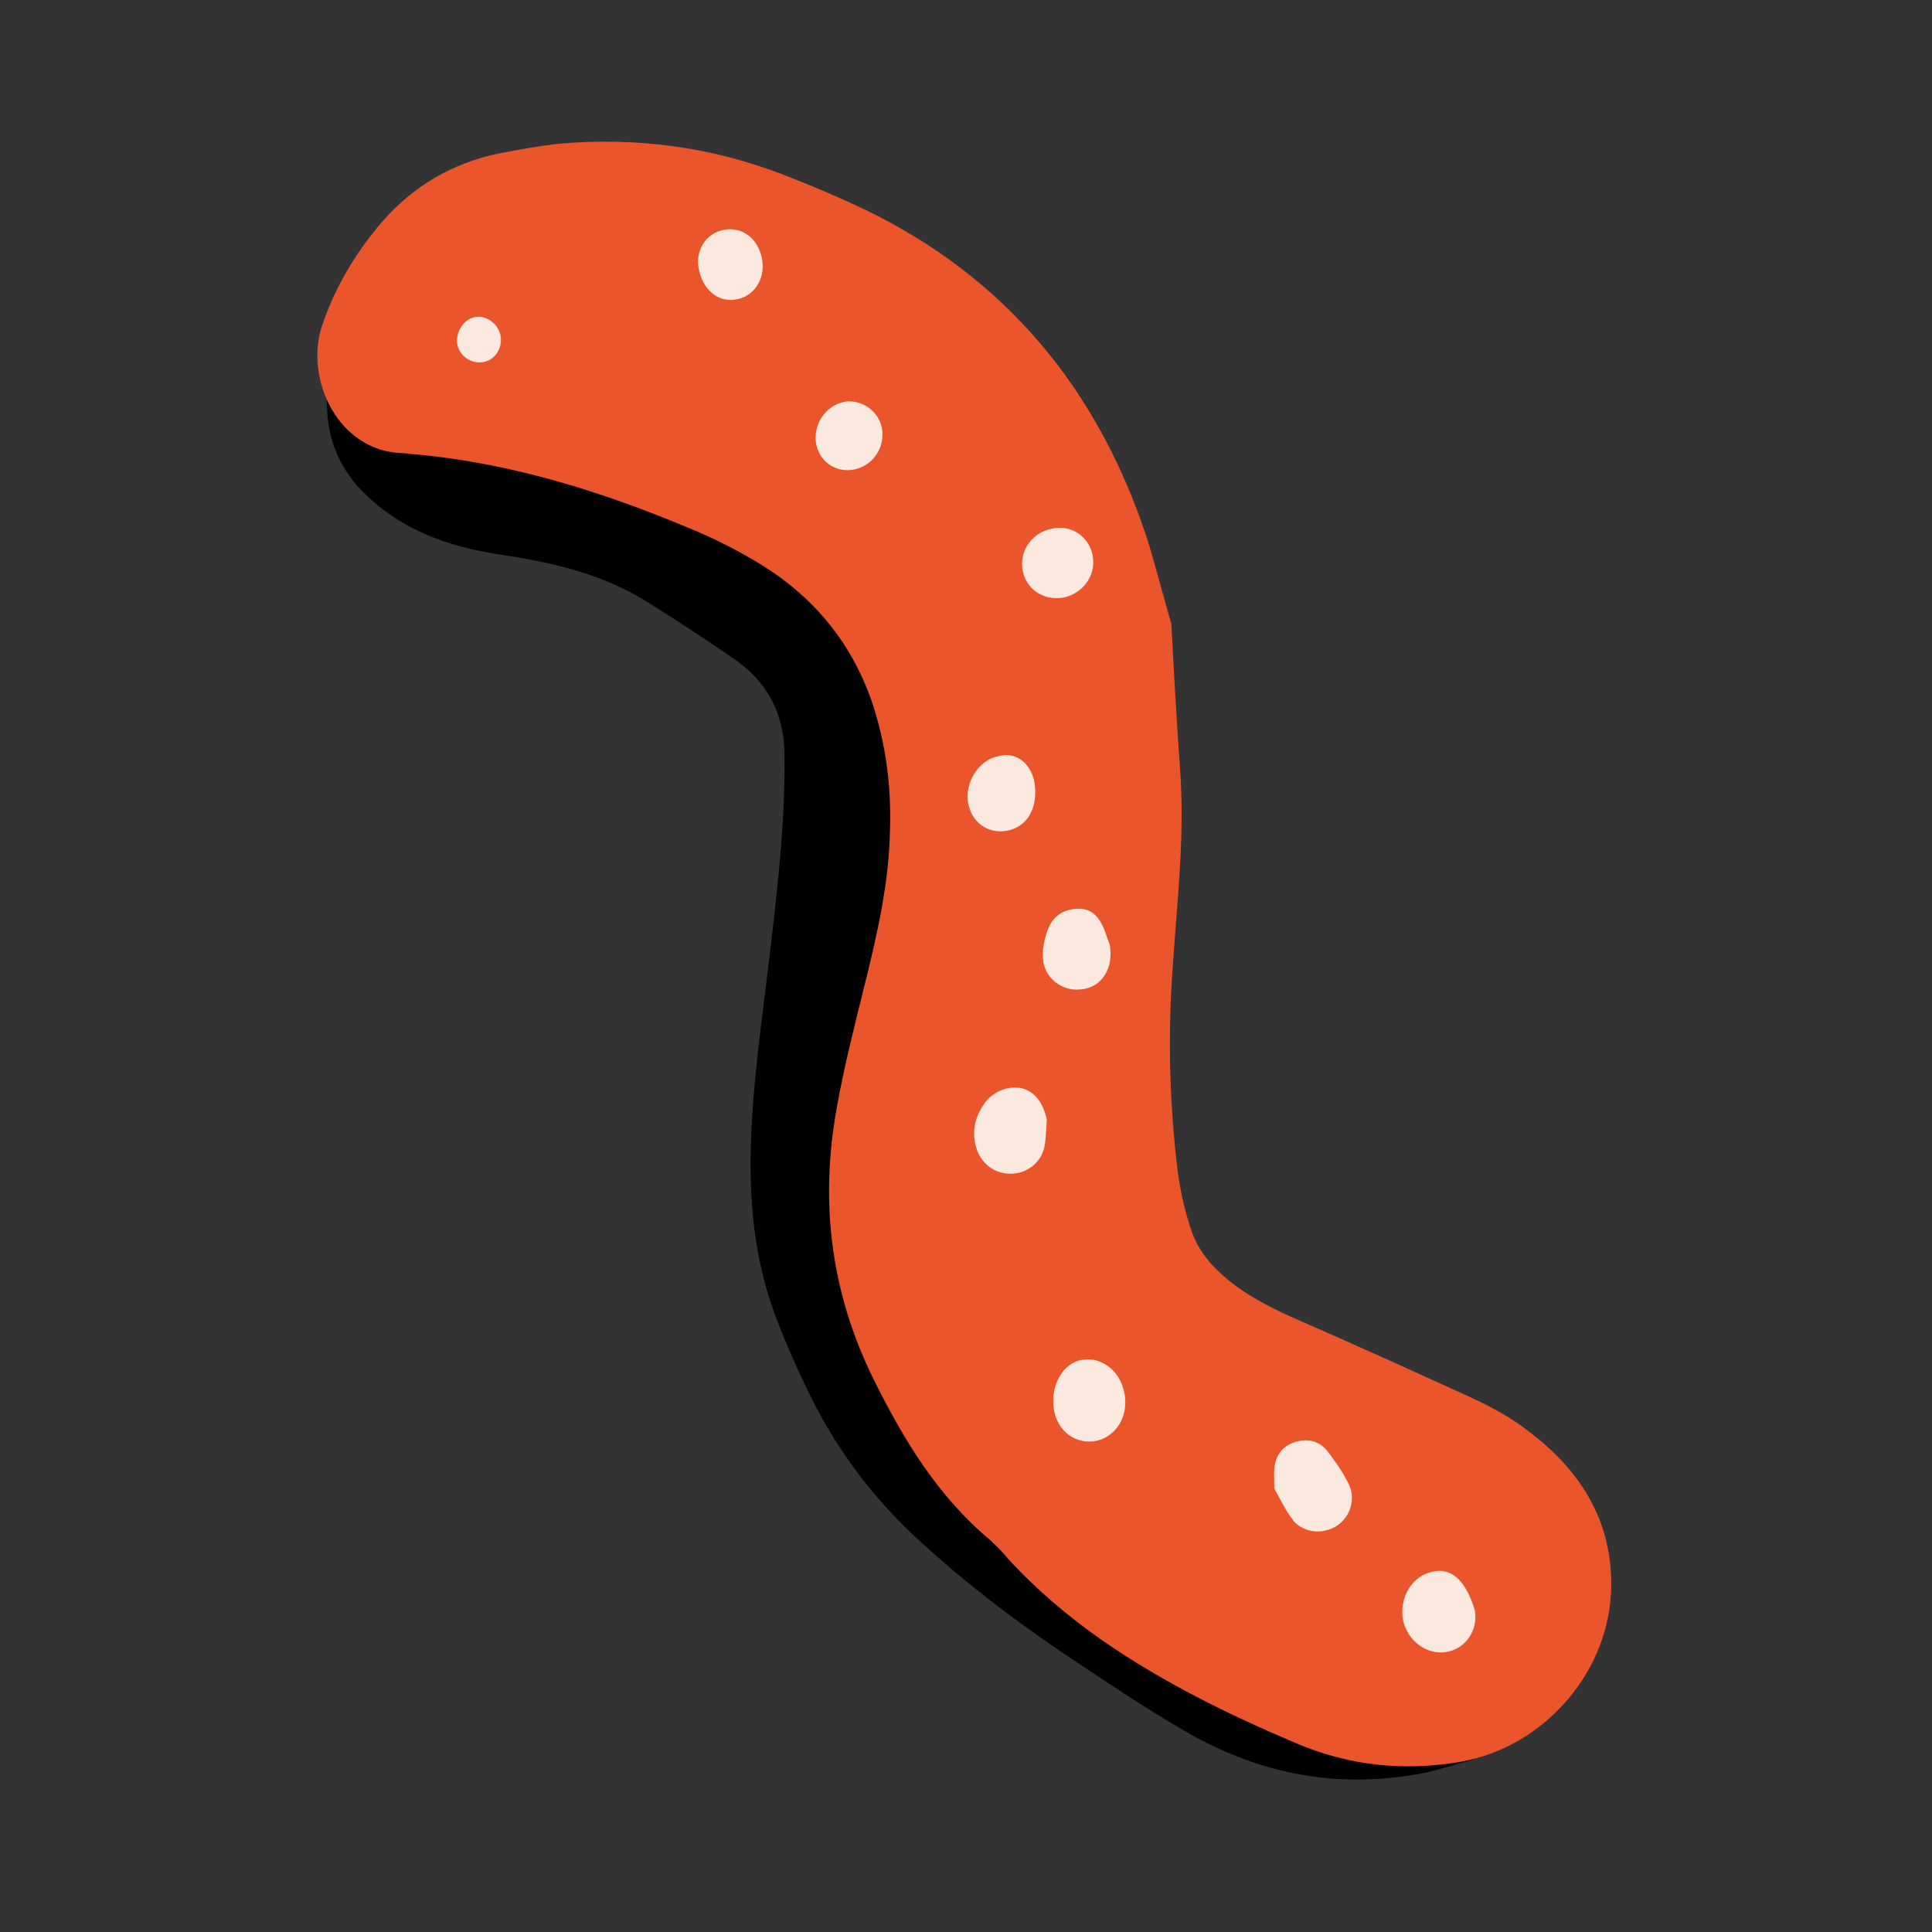 <!-- Generated by IcoMoon.io -->
<svg version="1.1" xmlns="http://www.w3.org/2000/svg" width="32" height="32" viewBox="0 0 32 32">
<rect x="0" y="0" width="32" height="32" fill="#333333" stroke="none"/>
<title>auth-red</title>
<path fill="#000" d="M23.682 29.347c-1.416 0.294-2.678 0.068-3.862-0.565-0.641-0.356-1.266-0.772-1.874-1.176-0.927-0.611-1.822-1.27-2.65-2.026-0.842-0.753-1.498-1.639-1.97-2.658-0.184-0.386-0.358-0.788-0.502-1.181-0.374-1.023-0.434-2.091-0.37-3.168 0.052-0.921 0.187-1.843 0.295-2.76 0.129-1.103 0.259-2.207 0.245-3.325-0.005-0.7-0.315-1.23-0.875-1.602-0.482-0.33-0.962-0.646-1.469-0.958-0.727-0.438-1.546-0.621-2.382-0.745-0.866-0.132-1.662-0.417-2.289-1.070-0.576-0.607-0.641-1.323-0.504-2.092 0.024-0.173 0.058-0.361 0.114-0.512 0.114-0.288 0.239-0.591 0.399-0.86 0.182-0.3 0.494-0.429 0.85-0.398 0.499 0.047 0.821 0.491 0.672 0.967-0.059 0.207-0.175 0.411-0.28 0.599-0.273 0.486-0.248 0.621 0.255 0.835 1.035 0.437 2.048 0.905 3.186 1.070 1.011 0.161 1.977 0.526 2.923 0.938 0.382 0.167 0.657 0.437 0.874 0.775 0.448 0.673 0.674 1.429 0.781 2.222 0.206 1.475 0.146 2.944 0.101 4.424-0.025 0.916-0.049 1.831-0.006 2.734 0.064 1.165 0.587 2.16 1.412 2.972 0.996 0.977 2.19 1.664 3.555 1.996 1.174 0.284 2.351 0.582 3.52 0.91 0.382 0.096 0.751 0.266 1.105 0.437 0.806 0.41 1.213 1.090 1.13 1.988-0.079 0.926-0.525 1.612-1.417 1.934-0.339 0.134-0.702 0.216-0.968 0.294zM14.095 20.368c-0.027 0.005-0.041 0.008-0.065 0.026 0.057 0.228 0.089 0.474 0.173 0.696 0.146 0.407 0.317 0.795 0.488 1.184 0.382 0.839 0.938 1.562 1.627 2.175 1.218 1.117 2.602 1.993 4.010 2.85 1.046 0.645 2.17 0.812 3.363 0.449 0.184-0.063 0.388-0.101 0.553-0.188 0.419-0.233 0.434-0.824 0.026-1.056-0.25-0.135-0.51-0.255-0.79-0.328-1.107-0.297-2.202-0.61-3.329-0.861-1.552-0.354-2.907-1.081-4.108-2.103-0.832-0.699-1.432-1.582-1.844-2.583-0.015-0.081-0.060-0.171-0.105-0.261z"></path>
<path fill="#ea552b" d="M19.402 10.334c0.037 0.722 0.084 1.568 0.144 2.411 0.081 1.106-0.051 2.196-0.124 3.302-0.081 1.136-0.052 2.266 0.091 3.402 0.050 0.341 0.127 0.677 0.242 0.992 0.084 0.223 0.235 0.432 0.406 0.596 0.36 0.353 0.795 0.58 1.255 0.788 0.992 0.431 1.972 0.877 2.953 1.324 0.322 0.15 0.634 0.316 0.912 0.53 0.862 0.637 1.409 1.46 1.406 2.567-0.001 1.416-1.094 2.686-2.491 2.934-0.937 0.162-1.851 0.067-2.719-0.303-1.126-0.476-2.222-1.013-3.237-1.719-0.565-0.398-1.081-0.834-1.54-1.337-0.091-0.109-0.195-0.216-0.296-0.309-0.864-0.721-1.431-1.652-1.927-2.652-0.72-1.449-0.904-2.956-0.613-4.538 0.116-0.652 0.286-1.315 0.445-1.961 0.216-0.867 0.418-1.732 0.432-2.631 0.022-0.705-0.067-1.403-0.294-2.089-0.342-1.001-0.976-1.765-1.877-2.311-0.316-0.193-0.657-0.367-0.993-0.514-1.508-0.642-3.044-1.139-4.699-1.291-0.070-0.001-0.129-0.018-0.2-0.019-1.083-0.021-1.633-1.235-1.347-2.102 0.216-0.643 0.547-1.196 0.982-1.712 0.518-0.602 1.174-0.991 1.956-1.152 0.338-0.063 0.677-0.127 1.007-0.161 1.255-0.109 2.49 0.052 3.668 0.503 0.468 0.179 0.925 0.373 1.371 0.584 2.342 1.13 3.865 2.975 4.676 5.43 0.138 0.437 0.249 0.878 0.41 1.437z"></path>
<path fill="#fbe8de" d="M12.622 4.29c-0.063-0.338-0.326-0.542-0.637-0.483-0.271 0.051-0.46 0.311-0.418 0.611 0.055 0.368 0.322 0.598 0.62 0.542 0.3-0.042 0.496-0.345 0.435-0.67zM18.098 9.205c0.061 0.325-0.162 0.633-0.5 0.696-0.327 0.047-0.617-0.151-0.664-0.478-0.045-0.314 0.167-0.606 0.492-0.667 0.309-0.072 0.612 0.124 0.673 0.448zM16.681 13.759c0.352-0.066 0.526-0.407 0.448-0.827-0.072-0.309-0.316-0.487-0.595-0.407-0.325 0.061-0.562 0.442-0.498 0.78 0.061 0.325 0.334 0.512 0.646 0.454zM18.38 15.641c0.074 0.393-0.133 0.712-0.463 0.745-0.314 0.045-0.622-0.178-0.642-0.51-0.014-0.151 0.023-0.327 0.079-0.477 0.084-0.226 0.258-0.343 0.509-0.348 0.238-0.003 0.352 0.158 0.431 0.354 0.031 0.092 0.063 0.184 0.086 0.236zM17.33 18.684c0.003-0.048 0.005-0.096 0.009-0.144-0.067-0.282-0.197-0.454-0.404-0.513-0.234-0.054-0.495 0.051-0.638 0.26s-0.2 0.43-0.138 0.685c0.067 0.282 0.297 0.463 0.564 0.469s0.515-0.167 0.575-0.444c0.020-0.101 0.026-0.205 0.032-0.312zM21.106 24.588l0 0.020 0.001 0.051c0.024 0.040 0.049 0.087 0.076 0.138v0c0.067 0.125 0.146 0.274 0.25 0.404 0.192 0.202 0.503 0.214 0.726 0.060 0.21-0.151 0.297-0.434 0.181-0.678-0.092-0.193-0.225-0.378-0.355-0.55-0.128-0.158-0.305-0.209-0.506-0.157-0.214 0.054-0.34 0.204-0.37 0.42-0.008 0.085-0.006 0.168-0.003 0.293zM18.625 23.078c0.071 0.379-0.133 0.712-0.469 0.788-0.338 0.064-0.646-0.159-0.701-0.527-0.060-0.395 0.15-0.771 0.477-0.818s0.624 0.191 0.693 0.557zM23.968 27.36c0.311-0.058 0.52-0.364 0.459-0.689-0.117-0.398-0.332-0.722-0.695-0.64-0.338 0.063-0.564 0.428-0.493 0.807 0.080 0.35 0.404 0.583 0.729 0.522zM14.017 6.649c0.289-0.026 0.568 0.188 0.597 0.491 0.031 0.316-0.194 0.611-0.524 0.645-0.289 0.026-0.536-0.166-0.578-0.466-0.034-0.33 0.191-0.624 0.505-0.669zM8.009 5.996c0.203-0.038 0.319-0.242 0.281-0.445-0.054-0.214-0.261-0.344-0.448-0.294s-0.311 0.283-0.262 0.47c0.049 0.187 0.239 0.305 0.429 0.27z"></path>
</svg>
